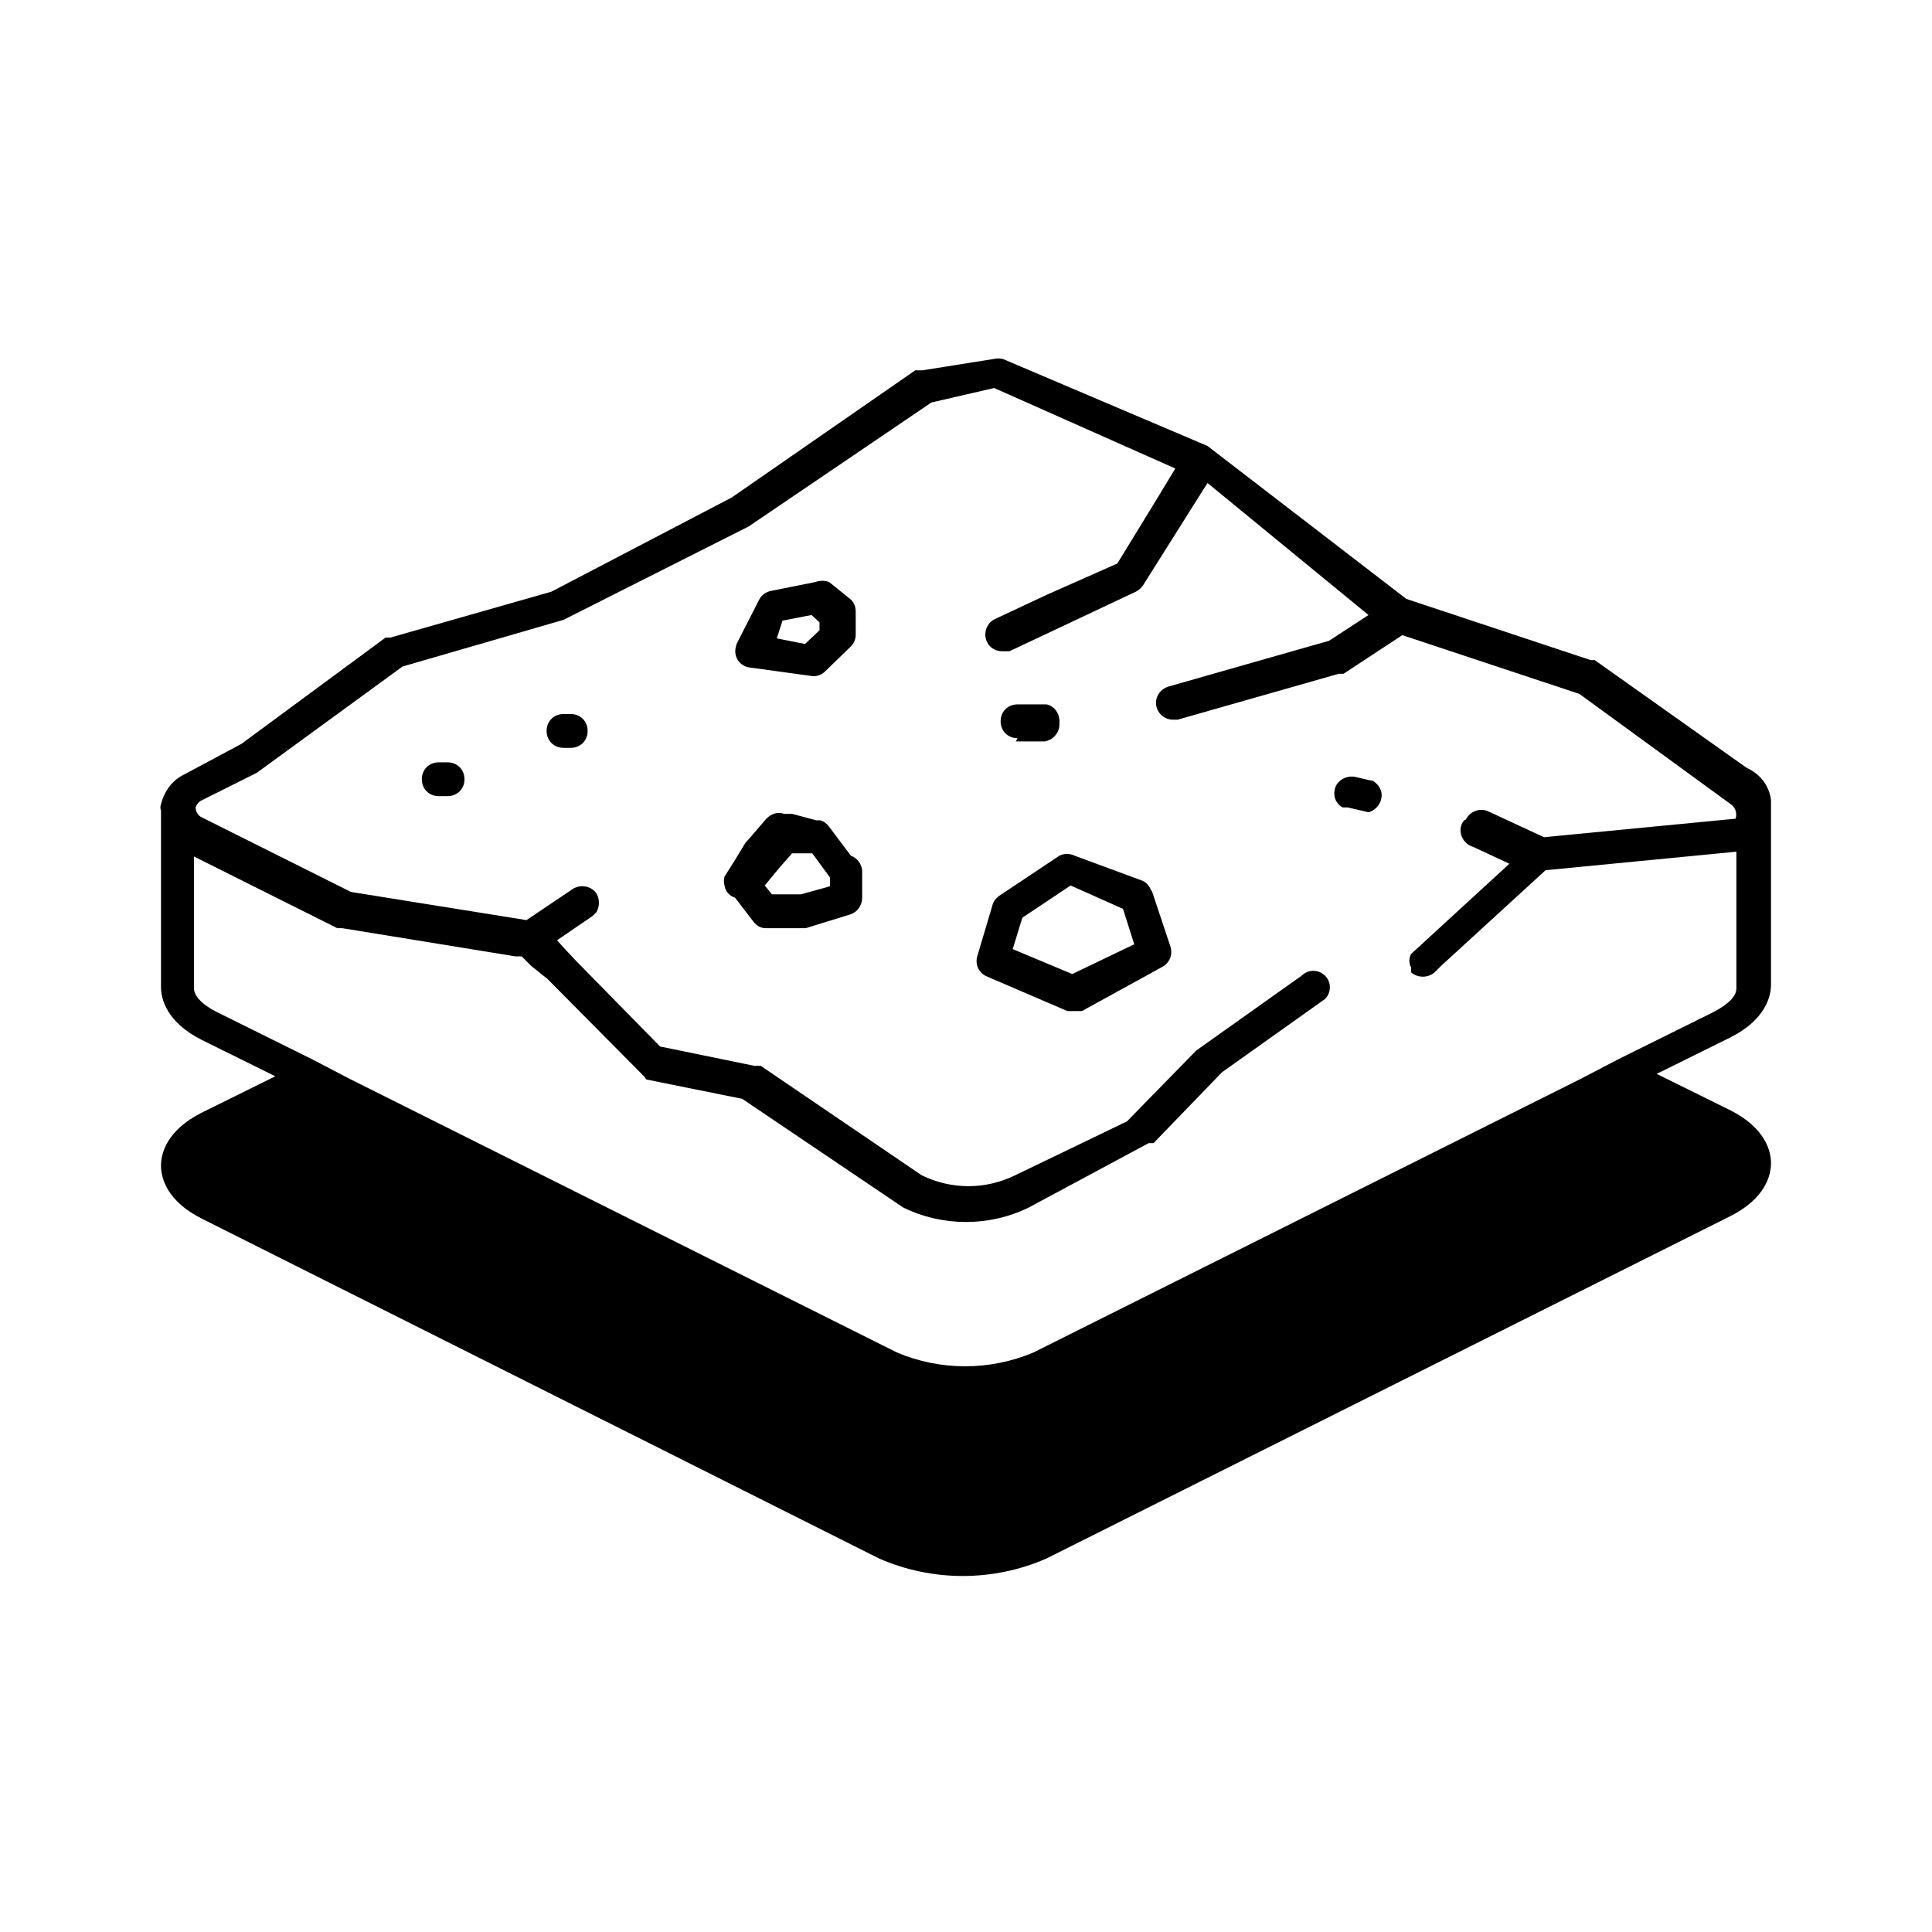 <svg xmlns="http://www.w3.org/2000/svg" viewBox="0 0 24 24">
<path d="M10.71,10.81v0.34c0,0.1-0.06,0.18-0.15,0.21l-0.55,0.17H10H9.51c-0.06,0-0.11-0.03-0.15-0.08l-0.23-0.3
	C9.06,11.13,9.01,11.07,9,11c-0.01-0.04-0.01-0.07,0-0.11l0.12-0.19l0.14-0.23l0,0l0.08-0.09l0.18-0.21
	c0.06-0.06,0.14-0.09,0.22-0.06h0.1l0.3,0.08h0.05c0.04,0.01,0.08,0.04,0.11,0.08l0,0l0.27,0.36C10.65,10.66,10.7,10.73,10.71,10.81
	z M10.31,11.01V10.9l-0.22-0.3H9.96H9.84l-0.15,0.17l0,0L9.5,11l0.09,0.11h0.36L10.31,11.01z M7.12,8.87H7
	c-0.12,0-0.21,0.09-0.21,0.21S6.88,9.29,7,9.29l0,0h0.09c0.12,0,0.21-0.09,0.21-0.21S7.21,8.87,7.09,8.87H7.12z M22,9.94
	c0,0.02,0,0.04,0,0.06v2.23c0,0.15-0.07,0.44-0.51,0.66l-0.91,0.45l0.91,0.45C21.93,14.01,22,14.3,22,14.45s-0.07,0.44-0.51,0.66
	L13,19.36c-0.66,0.29-1.42,0.29-2.08,0l-8.41-4.22C2.07,14.92,2,14.63,2,14.48s0.07-0.44,0.51-0.66l0.91-0.45l-0.91-0.45
	C2.07,12.7,2,12.41,2,12.26v-2.19l0,0l0,0c-0.01-0.03-0.01-0.05,0-0.08c0.04-0.16,0.14-0.3,0.29-0.37L3,9.24l1.79-1.32h0.06l2-0.57
	l2.24-1.17l2.28-1.58h0.09l0.88-0.14c0.04-0.01,0.08-0.01,0.12,0L15,5.54l0,0l2.47,1.9l2.29,0.76h0.05l1.89,1.34
	C21.86,9.61,21.98,9.76,22,9.94z M18.21,10.18c0.05-0.1,0.17-0.15,0.28-0.1c0,0,0,0,0,0l0.69,0.32l2.38-0.23
	c0.01-0.03,0.01-0.07,0-0.1l0,0c-0.01-0.03-0.03-0.06-0.06-0.08l-1.88-1.37l-2.2-0.73l-0.73,0.48h-0.06l-2,0.57h-0.06
	c-0.12,0-0.21-0.1-0.21-0.21c0-0.09,0.06-0.17,0.15-0.2l2-0.57L17,7.64L15,6l-0.8,1.27c-0.02,0.03-0.05,0.06-0.09,0.08l-1.57,0.74
	h-0.09c-0.12,0-0.21-0.09-0.21-0.21c0-0.08,0.05-0.16,0.12-0.19L13,7.39L13.88,7l0.49-0.8l0.23-0.38l-2.25-1L11.57,5L9.3,6.54L7,7.7
	L5,8.28L3.19,9.6l-0.7,0.35C2.46,9.97,2.44,10,2.43,10.03l0,0l0,0c0,0.05,0.03,0.1,0.07,0.12l1.86,0.93l2.18,0.35l0.58-0.39
	c0.1-0.06,0.23-0.03,0.29,0.06c0.04,0.07,0.04,0.16,0,0.23l-0.05,0.05l-0.44,0.3L7,11.77l0.15,0.16L8.2,13l1.17,0.24h0.08l2,1.36
	c0.37,0.18,0.79,0.18,1.16,0L14,13.93l0.86-0.88l1.31-0.93c0.08-0.08,0.21-0.08,0.29,0c0.08,0.08,0.08,0.21,0,0.29l-1.28,0.91
	l-0.85,0.88h-0.06L12.78,15c-0.49,0.24-1.07,0.24-1.56,0l-2-1.35l-1.19-0.24C8.02,13.4,8.01,13.38,8,13.37l-1.2-1.21L6.6,12
	l-0.12-0.12H6.4l-2.15-0.35H4.19l-1.78-0.89v1.64c0,0.09,0.1,0.2,0.28,0.29l1.19,0.59l0.23,0.12l0.23,0.12l6.8,3.4
	c0.54,0.23,1.16,0.23,1.7,0l6.8-3.4l0.23-0.12l0.23-0.12l1.19-0.59c0.17-0.09,0.28-0.19,0.28-0.29v-1.7l-2.37,0.23L17.9,12
	l-0.08,0.08c-0.08,0.07-0.21,0.07-0.29,0l0,0v-0.06c-0.03-0.05-0.03-0.12,0-0.17l0,0l1.22-1.12l-0.45-0.21
	c-0.11-0.03-0.18-0.15-0.15-0.26c0.01-0.03,0.02-0.05,0.04-0.07L18.21,10.18z M9.3,8.29C9.19,8.27,9.11,8.16,9.14,8.04
	c0-0.01,0.01-0.03,0.01-0.04l0.28-0.55c0.03-0.06,0.09-0.1,0.15-0.11l0.55-0.11c0.05-0.02,0.12-0.02,0.17,0l0.26,0.21
	c0.05,0.04,0.07,0.1,0.07,0.16v0.28c0,0.06-0.02,0.11-0.06,0.15l-0.32,0.31C10.21,8.38,10.16,8.4,10.1,8.4l0,0L9.3,8.29z M9.65,7.93
	L10,8l0.18-0.17v-0.1l-0.1-0.09L9.72,7.71L9.65,7.93z M5.56,9.47H5.45c-0.12,0-0.21,0.09-0.21,0.21s0.09,0.21,0.21,0.21l0,0h0.11
	c0.12,0,0.21-0.09,0.21-0.21S5.68,9.47,5.56,9.47z M17.09,9.71l-0.26-0.06c-0.11-0.02-0.23,0.05-0.25,0.16
	c-0.02,0.09,0.02,0.18,0.1,0.22h0.06L17,10.09l0,0c0.11-0.03,0.18-0.14,0.16-0.25C17.14,9.76,17.08,9.7,17,9.68L17.09,9.71z
	 M12.62,9.21L12.62,9.21h0.36c0.11-0.02,0.19-0.12,0.18-0.23C13.17,8.87,13.1,8.77,13,8.75h-0.36c-0.12,0-0.21,0.09-0.21,0.21
	s0.09,0.21,0.21,0.21L12.62,9.21z M14.31,11.07l0.23,0.69c0.03,0.1-0.01,0.2-0.1,0.25l-1,0.55h-0.1h-0.08l-1-0.43
	c-0.1-0.04-0.15-0.15-0.12-0.25l0.19-0.64c0.01-0.04,0.04-0.08,0.08-0.11l0.75-0.5c0.06-0.03,0.13-0.03,0.19,0l0.84,0.31
	c0.05,0.02,0.09,0.07,0.11,0.12L14.31,11.07z M14.09,11.73l-0.14-0.44L13.3,11l-0.6,0.4l-0.12,0.39l0.74,0.31L14.09,11.73z"/>
</svg>
